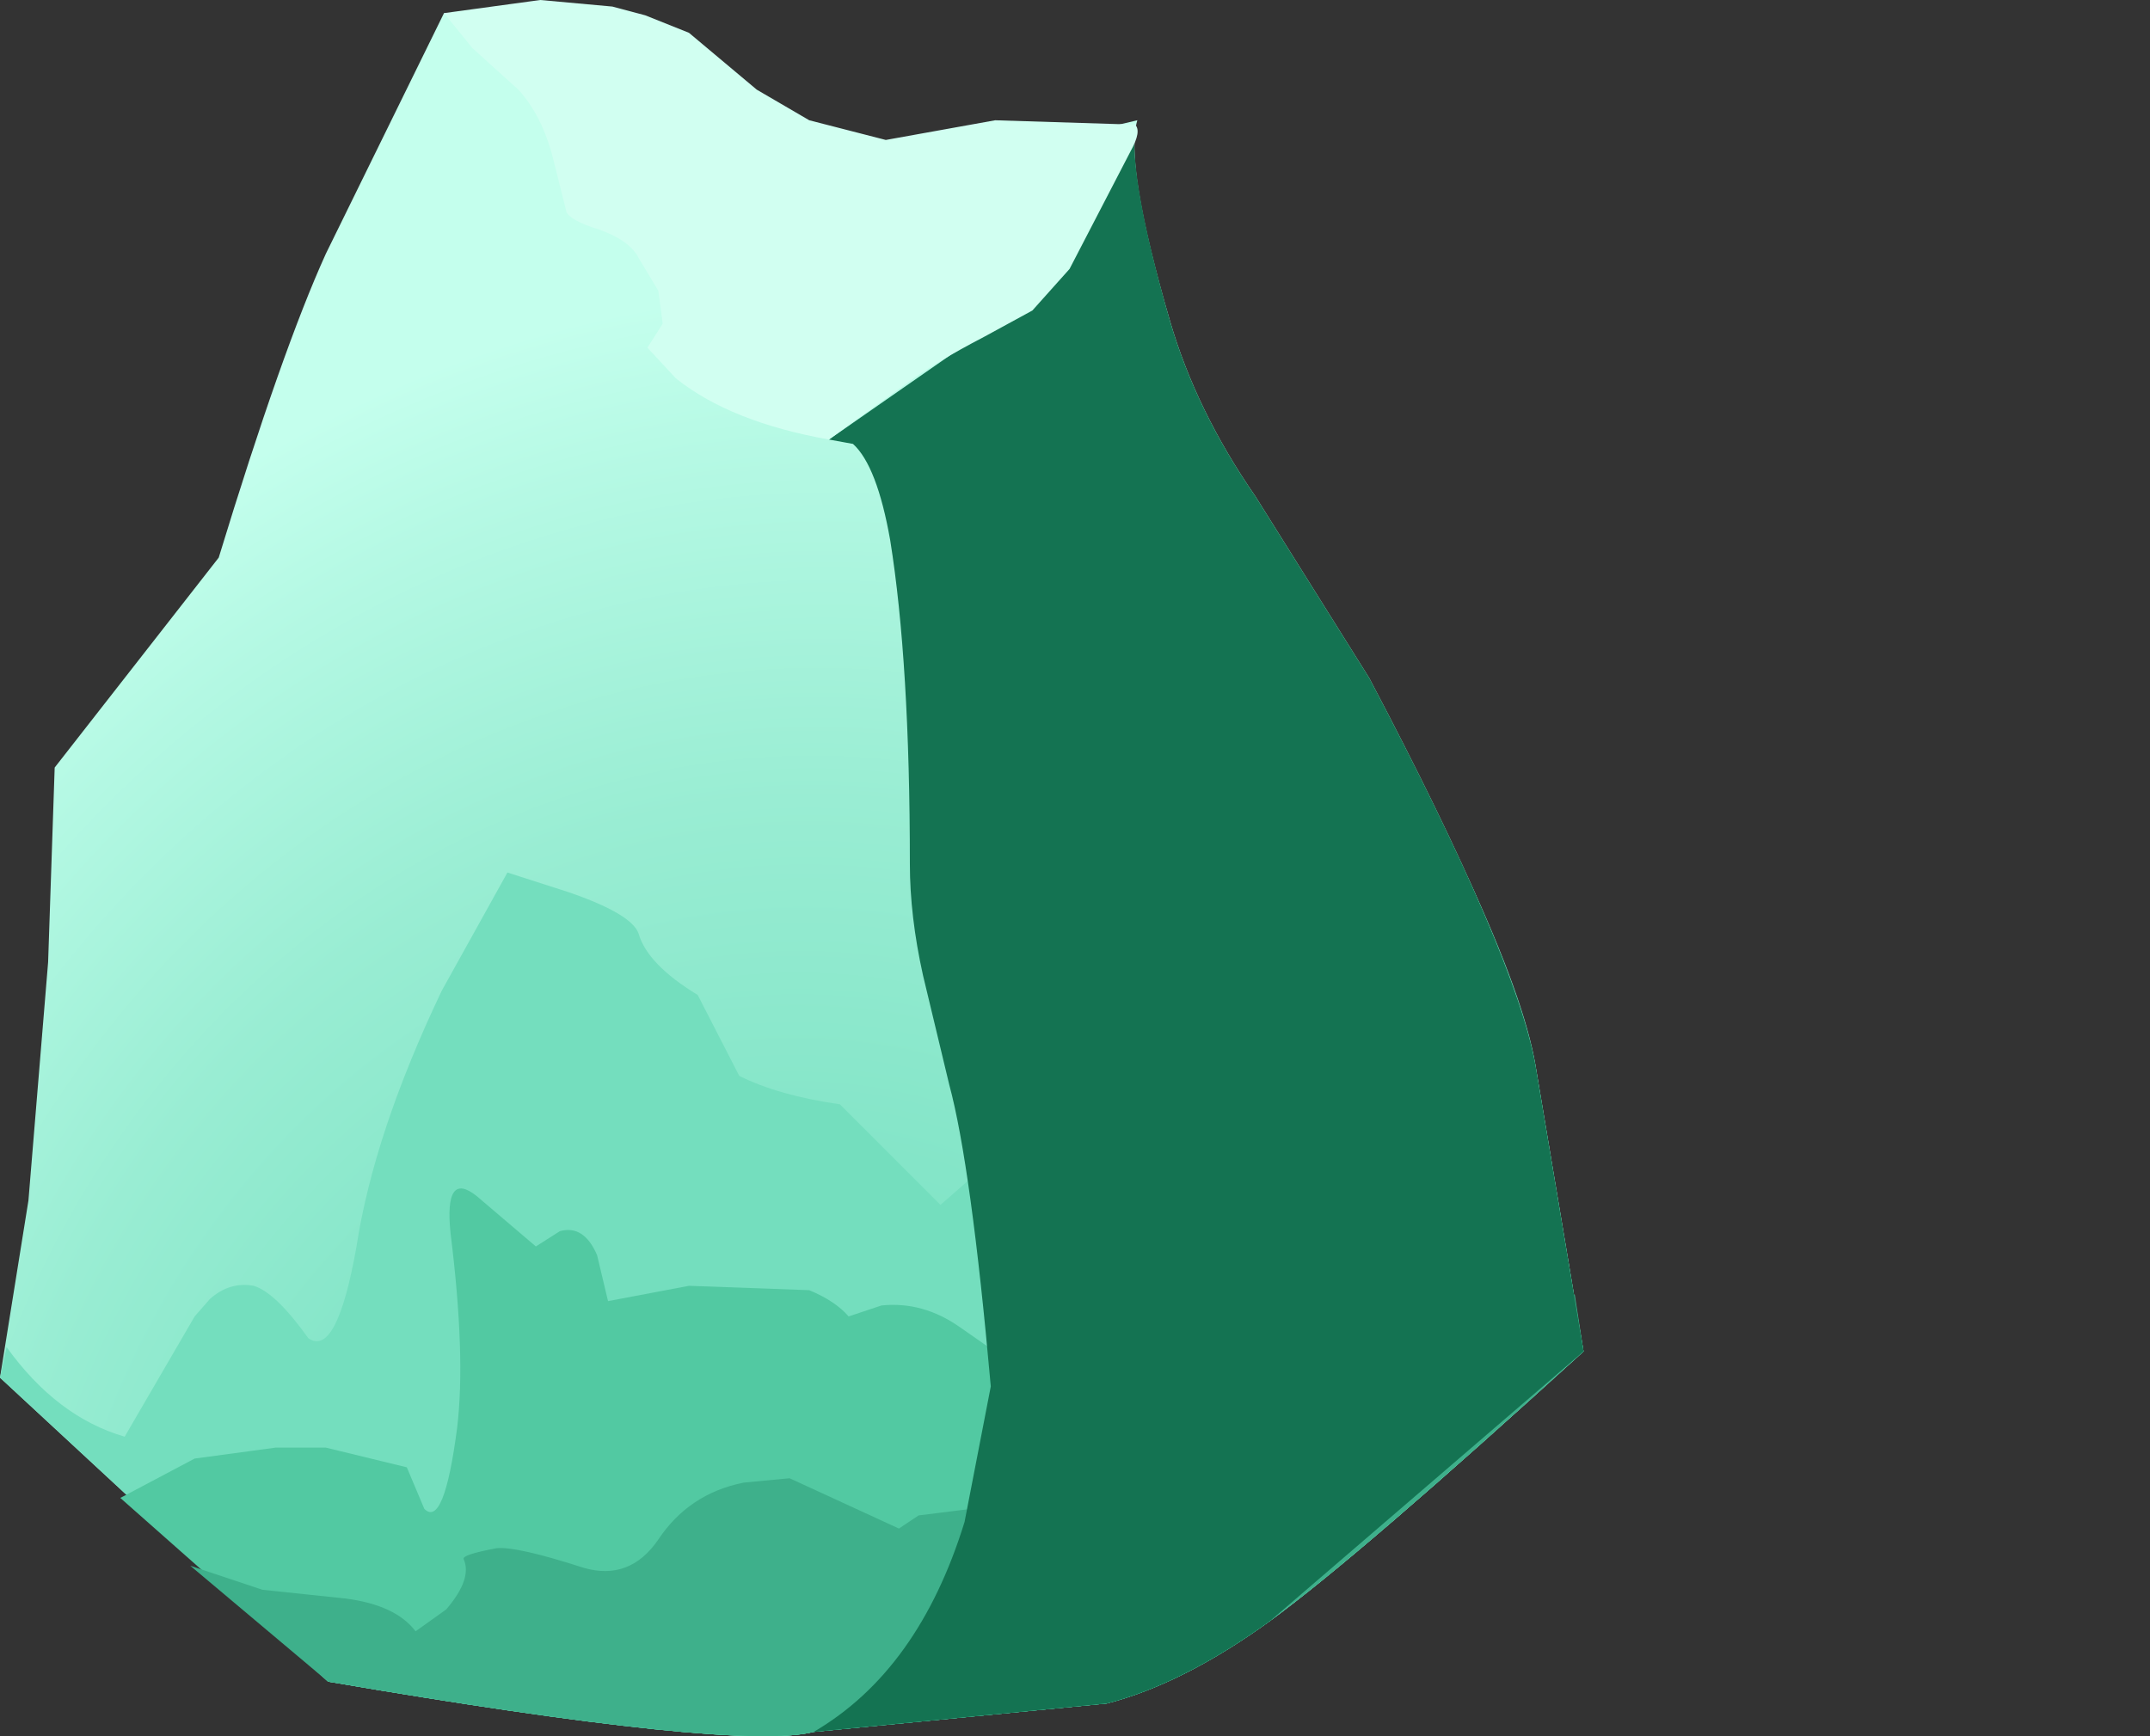 <?xml version="1.0" encoding="UTF-8" standalone="no"?>
<svg xmlns:xlink="http://www.w3.org/1999/xlink" height="39.7px" width="49.15px" xmlns="http://www.w3.org/2000/svg">
  <rect width="100%" height="100%" fill="#333333" stroke="none"/>
  <g transform="matrix(1.0, 0.0, 0.0, 1.0, 0.0, 0.0)">
    <use height="39.4" transform="matrix(1.0, 0.0, 0.0, 1.0, 0.0, 0.3)" width="36.2" xlink:href="#shape0"/>
    <use height="36.75" transform="matrix(1.0, 0.0, 0.0, 1.0, 18.6, 2.85)" width="17.6" xlink:href="#sprite0"/>
    <use height="10.05" transform="matrix(1.0, 0.0, 0.0, 1.0, 10.15, 0.0)" width="15.85" xlink:href="#shape2"/>
  </g>
  <defs>
    <g id="shape0" transform="matrix(1.0, 0.0, 0.0, 1.0, 0.0, -0.3)">
      <path d="M35.1 24.35 L36.2 30.9 Q31.1 35.55 29.05 37.05 27.05 38.5 25.3 38.95 L18.6 39.6 Q16.85 40.05 7.5 38.45 L0.0 31.5 0.65 27.45 1.1 22.0 1.25 17.55 5.0 12.75 Q6.45 8.0 7.45 5.8 L10.15 0.3 12.8 0.6 Q15.6 1.15 16.35 2.2 17.55 3.85 20.3 4.1 L26.0 2.75 Q25.7 3.75 26.75 7.35 27.35 9.4 28.7 11.35 L31.3 15.5 Q34.65 21.85 35.1 24.35" fill="url(#gradient0)" fill-rule="evenodd" stroke="none"/>
      <path d="M33.55 20.05 Q34.85 22.85 35.1 24.35 L36.2 30.9 Q31.1 35.55 29.05 37.05 27.05 38.5 25.3 38.95 L18.6 39.6 Q16.85 40.05 7.5 38.45 L0.0 31.5 0.15 30.8 Q1.3 32.4 2.85 32.85 L4.45 30.1 4.8 29.7 Q5.25 29.3 5.8 29.4 6.3 29.55 7.05 30.6 7.7 31.05 8.15 28.5 8.55 25.9 10.1 22.65 L11.6 19.95 13.0 20.4 Q14.45 20.9 14.6 21.35 14.8 22.05 15.95 22.75 L16.9 24.6 Q17.8 25.05 19.2 25.25 L21.5 27.55 23.55 25.75 23.8 25.7 Q24.15 25.75 24.7 26.2 L27.25 27.8 Q30.2 29.6 30.5 28.5 30.55 28.2 31.05 27.8 31.4 27.45 31.4 26.4 L31.4 22.5 32.55 22.25 33.55 20.05" fill="#74debe" fill-rule="evenodd" stroke="none"/>
      <path d="M15.75 29.4 L18.5 29.5 Q19.1 29.75 19.4 30.1 L20.15 29.85 Q21.1 29.75 21.95 30.35 L23.6 31.5 Q24.3 31.95 25.2 31.95 L28.2 31.25 31.4 31.25 Q31.85 31.05 32.1 30.1 L32.75 28.5 33.25 27.55 33.05 26.25 Q33.0 25.05 33.7 25.5 34.3 25.85 34.1 25.95 L34.85 26.2 35.4 26.3 36.2 30.9 Q31.1 35.55 29.05 37.05 27.05 38.5 25.3 38.95 L18.6 39.6 Q16.85 40.05 7.5 38.45 L2.75 34.25 3.6 33.8 4.45 33.35 6.3 33.1 7.45 33.1 9.3 33.55 9.7 34.5 Q10.15 34.95 10.45 32.65 10.65 31.0 10.3 28.2 10.15 26.75 10.9 27.35 L12.25 28.5 12.8 28.15 Q13.35 28.0 13.65 28.7 L13.9 29.75 15.75 29.4" fill="#52c9a2" fill-rule="evenodd" stroke="none"/>
      <path d="M17.0 33.9 L18.05 33.8 20.55 34.95 21.0 34.65 22.2 34.5 24.5 34.95 26.1 34.5 Q26.55 34.35 26.7 35.4 26.9 36.5 28.2 36.1 29.65 35.65 30.8 34.75 L32.3 33.35 Q33.25 32.65 34.85 30.35 L36.0 29.6 36.2 30.9 Q31.1 35.55 29.05 37.05 27.05 38.5 25.3 38.95 L18.6 39.6 Q16.85 40.05 7.5 38.45 L4.35 35.8 6.0 36.35 7.9 36.55 Q9.05 36.7 9.5 37.3 L10.2 36.8 Q10.8 36.1 10.6 35.65 10.55 35.55 11.35 35.4 11.8 35.35 13.35 35.85 14.4 36.15 15.05 35.2 15.75 34.15 17.0 33.9" fill="#3eb08b" fill-rule="evenodd" stroke="none"/>
    </g>
    <radialGradient cx="0" cy="0" fx="217.6" fy="0" gradientTransform="matrix(-0.003, 0.036, 0.033, 0.001, 17.6, 35.2)" gradientUnits="userSpaceOnUse" id="gradient0" r="819.2" spreadMethod="pad">
      <stop offset="0.024" stop-color="#74debe"/>
      <stop offset="0.235" stop-color="#78e0c0"/>
      <stop offset="0.451" stop-color="#84e5c8"/>
      <stop offset="0.663" stop-color="#99edd3"/>
      <stop offset="0.878" stop-color="#b5f9e4"/>
      <stop offset="0.976" stop-color="#c4ffed"/>
    </radialGradient>
    <g id="sprite0" transform="matrix(1.0, 0.0, 0.0, 1.0, 0.0, 0.0)">
      <use height="36.75" transform="matrix(1.0, 0.0, 0.0, 1.0, 0.0, 0.0)" width="17.6" xlink:href="#shape1"/>
    </g>
    <g id="shape1" transform="matrix(1.0, 0.0, 0.0, 1.0, 0.0, 0.0)">
      <path d="M1.75 9.5 Q1.45 7.8 0.9 7.3 L0.35 7.2 4.95 4.0 7.35 0.0 Q7.2 1.2 8.15 4.5 8.75 6.55 10.1 8.5 L12.7 12.65 Q16.05 19.0 16.5 21.5 L17.6 28.05 10.45 34.2 Q8.45 35.65 6.7 36.1 L0.0 36.75 Q2.4 35.35 3.45 31.95 L4.05 28.85 Q3.6 23.8 3.1 21.95 L2.5 19.45 Q2.2 18.1 2.2 16.9 2.2 12.3 1.75 9.5" fill="#147352" fill-rule="evenodd" stroke="none"/>
    </g>
    <g id="shape2" transform="matrix(1.0, 0.0, 0.0, 1.0, -10.15, 0.0)">
      <path d="M20.25 3.2 L22.75 2.75 25.95 2.85 Q26.1 3.0 25.85 3.45 L24.45 6.15 23.6 7.1 22.5 7.7 Q21.35 8.3 20.75 8.75 L18.95 10.05 Q16.7 9.65 15.45 8.65 L14.8 7.95 15.15 7.4 15.05 6.65 14.6 5.9 Q14.4 5.5 13.7 5.25 13.05 5.05 12.95 4.85 L12.65 3.65 Q12.4 2.65 11.85 2.05 L10.8 1.1 10.15 0.3 12.35 0.0 14.0 0.15 14.75 0.35 15.75 0.75 17.3 2.05 18.5 2.75 20.25 3.2" fill="#d1fff1" fill-rule="evenodd" stroke="none"/>
    </g>
  </defs>
</svg>
